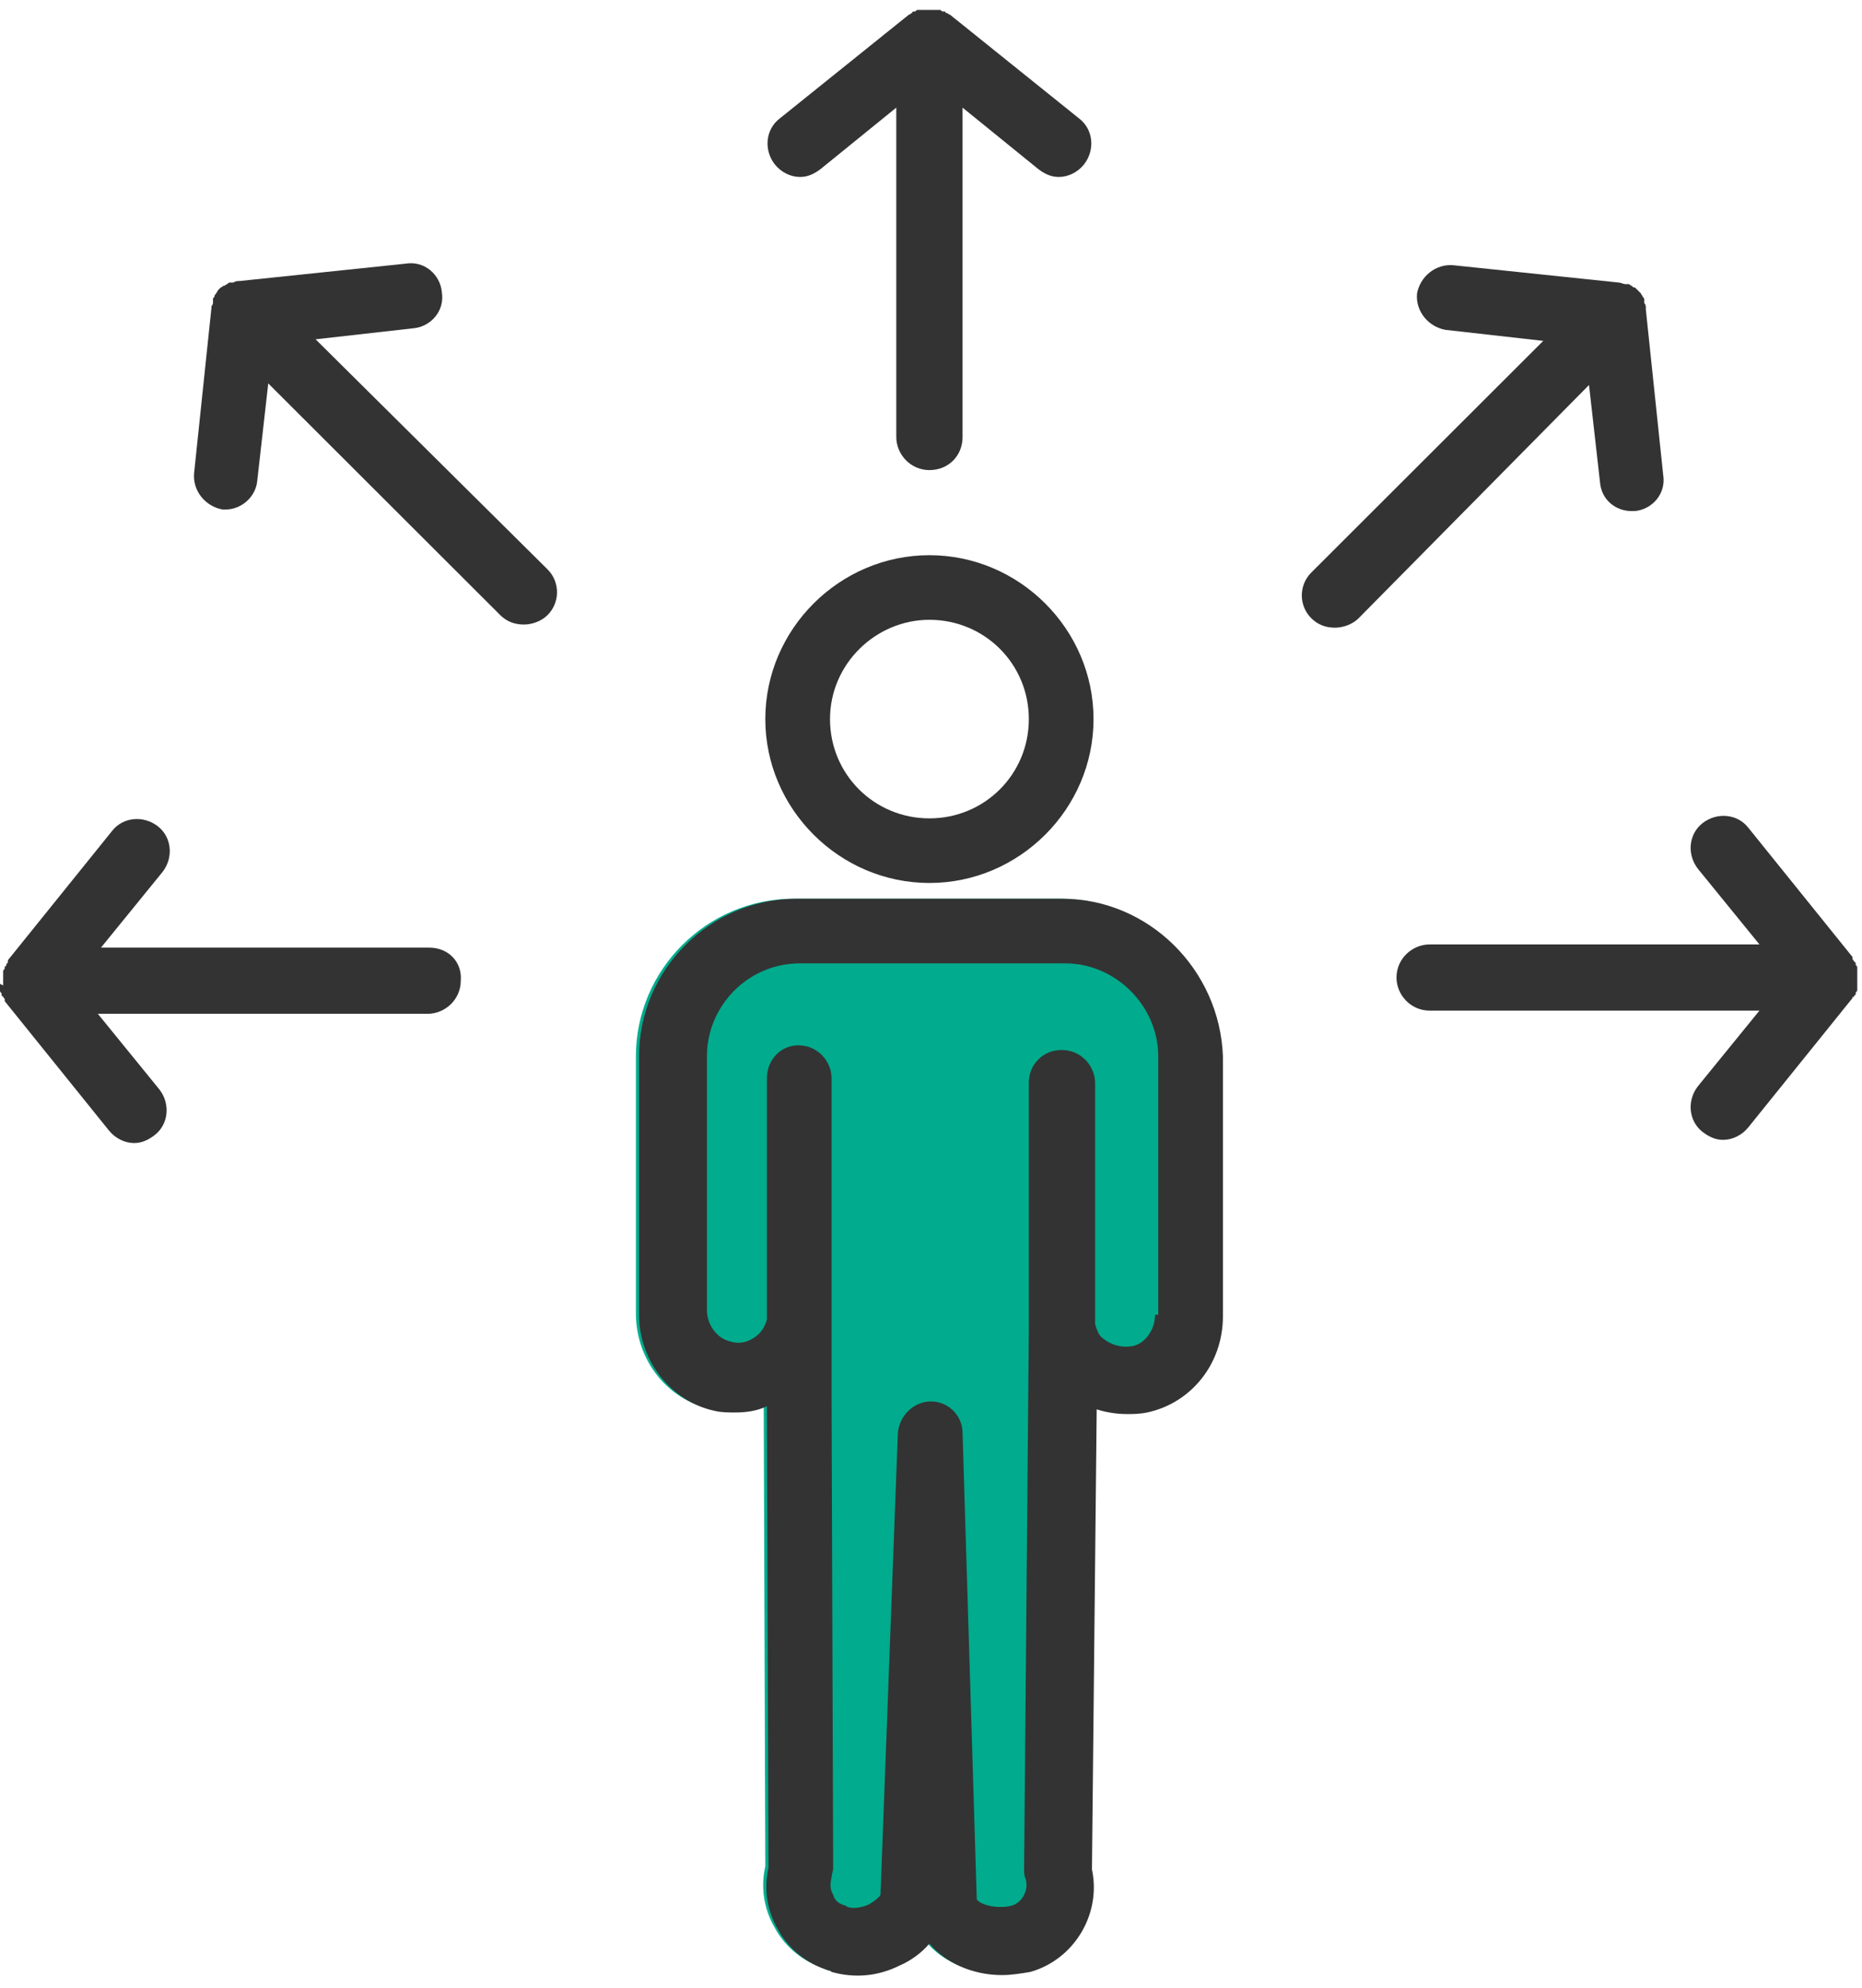 <svg width="118" height="126" viewBox="0 0 118 126" fill="none" xmlns="http://www.w3.org/2000/svg">
<path d="M77.3 66.938V83.315C77.3 86.211 75.3 88.808 72.5 89.407C72.1 89.507 71.7 89.507 71.2 89.507C70.5 89.507 69.9 89.407 69.3 89.207L69 118.367C69.6 121.164 67.9 124.06 65.1 124.859C64.5 125.058 63.9 125.058 63.3 125.058C61.4 125.058 59.7 124.259 58.7 123.061C58.2 123.66 57.6 124.16 56.8 124.459C55.4 125.058 53.9 125.258 52.5 124.859C52.5 124.859 52.4 124.859 52.3 124.759C51 124.359 49.8 123.46 49.1 122.162C48.4 120.964 48.2 119.566 48.5 118.268L48.4 89.007C47.7 89.207 47.1 89.407 46.4 89.407C46 89.407 45.6 89.407 45.1 89.307C42.3 88.708 40.3 86.211 40.3 83.215V66.938C40.3 61.445 44.8 56.951 50.3 56.951H67.1C72.8 56.951 77.3 61.445 77.3 66.938Z" fill="#01AB8D"/>
<path d="M58.9 55.953C64.6 55.953 69.3 51.26 69.3 45.568C69.3 39.875 64.6 35.182 58.9 35.182C53.2 35.182 48.5 39.875 48.5 45.568C48.5 51.26 53.2 55.953 58.9 55.953ZM58.9 39.276C62.4 39.276 65.2 42.072 65.2 45.568C65.2 49.063 62.4 51.859 58.9 51.859C55.4 51.859 52.6 49.063 52.6 45.568C52.6 42.072 55.5 39.276 58.9 39.276Z" fill="#333333"/>
<path d="M67.3 56.951H50.5C45 56.951 40.5 61.445 40.5 66.938V83.315C40.5 86.211 42.5 88.808 45.3 89.407C45.7 89.507 46.2 89.507 46.6 89.507C47.3 89.507 48 89.407 48.6 89.107L48.7 118.367C48.4 119.666 48.6 121.064 49.3 122.262C50 123.56 51.2 124.459 52.5 124.859C52.5 124.859 52.6 124.859 52.7 124.958C54.1 125.358 55.6 125.258 57 124.559C57.7 124.259 58.4 123.76 58.9 123.161C59.9 124.359 61.6 125.158 63.5 125.158C64.1 125.158 64.7 125.058 65.3 124.958C68.1 124.159 69.8 121.263 69.2 118.467L69.5 89.307C70.1 89.507 70.8 89.607 71.4 89.607C71.8 89.607 72.2 89.607 72.7 89.507C75.5 88.908 77.5 86.411 77.5 83.415V66.938C77.3 61.445 72.8 56.951 67.3 56.951ZM73.2 83.315C73.2 84.314 72.5 85.213 71.7 85.312C71 85.412 70.4 85.213 69.9 84.813C69.6 84.613 69.5 84.214 69.4 83.914C69.4 83.814 69.4 83.615 69.4 83.515V68.635C69.4 67.537 68.5 66.538 67.3 66.538C66.7 66.538 66.2 66.738 65.8 67.137C65.4 67.537 65.2 68.036 65.2 68.635V83.515C65.2 83.615 65.2 83.814 65.2 83.914C65.2 84.014 65.2 84.114 65.2 84.114V84.214L64.9 118.467C64.9 118.667 64.9 118.867 65 119.066C65.2 119.765 64.8 120.564 64.1 120.764C63.3 120.964 62.2 120.764 61.9 120.365L61 90.805C61 89.707 60.1 88.808 59 88.808C57.9 88.808 57 89.707 56.9 90.805L55.8 120.065C55.7 120.265 55.4 120.465 55.1 120.664C54.7 120.864 54.1 120.964 53.8 120.864C53.8 120.864 53.7 120.864 53.6 120.764C53.2 120.664 52.9 120.465 52.8 120.065C52.6 119.765 52.6 119.366 52.7 118.967C52.7 118.767 52.8 118.567 52.8 118.367L52.7 88.708V83.215V68.336C52.7 67.237 51.8 66.239 50.6 66.239C49.5 66.239 48.6 67.137 48.6 68.336V83.215C48.6 83.315 48.6 83.515 48.6 83.615C48.5 84.014 48.3 84.314 48.1 84.514C47.6 85.013 46.9 85.213 46.3 85.013C45.4 84.813 44.8 83.914 44.8 83.016V66.938C44.8 63.742 47.4 61.046 50.7 61.046H67.5C70.7 61.046 73.4 63.742 73.4 66.938V83.315H73.2Z" fill="#333333"/>
<path d="M50.7 11.214C51.2 11.214 51.6 11.015 52 10.715L56.8 6.82V27.692C56.8 28.79 57.7 29.789 58.9 29.789C60.1 29.789 61 28.89 61 27.692V6.82L65.8 10.715C66.2 11.015 66.6 11.214 67.1 11.214C67.7 11.214 68.3 10.915 68.7 10.415C69.4 9.517 69.3 8.219 68.4 7.519L60.2 0.928C60.1 0.928 60.1 0.829 60 0.829C60 0.829 59.9 0.829 59.9 0.729H59.8C59.7 0.729 59.7 0.729 59.6 0.629H59.5H59.4C59.3 0.629 59.3 0.629 59.2 0.629H59.1H59H58.9H58.8H58.7H58.6C58.5 0.629 58.5 0.629 58.4 0.629H58.3H58.2C58.1 0.629 58.1 0.629 58 0.729H57.9C57.9 0.729 57.8 0.729 57.8 0.829C57.7 0.829 57.7 0.928 57.6 0.928L49.4 7.519C48.5 8.219 48.4 9.517 49.1 10.415C49.5 10.915 50.1 11.214 50.7 11.214Z" fill="#333333"/>
<path d="M117.5 63.143C117.5 63.143 117.5 63.043 117.6 63.043V62.943C117.6 62.843 117.7 62.843 117.7 62.744V62.644V62.544C117.7 62.444 117.7 62.444 117.7 62.344V62.244V62.144V62.044V61.945V61.845V61.745C117.7 61.645 117.7 61.645 117.7 61.545V61.445V61.346C117.7 61.246 117.7 61.246 117.6 61.146V61.046C117.6 61.046 117.6 60.946 117.5 60.946C117.5 60.846 117.4 60.846 117.4 60.746C117.4 60.746 117.4 60.746 117.4 60.646L110.8 52.458C110.1 51.559 108.8 51.459 107.9 52.158C107 52.857 106.9 54.155 107.6 55.054L111.5 59.847H90.6C89.5 59.847 88.5 60.746 88.5 61.945C88.5 63.043 89.4 64.042 90.6 64.042H111.5L107.6 68.835C106.9 69.734 107 71.032 107.9 71.731C108.3 72.031 108.7 72.231 109.2 72.231C109.8 72.231 110.4 71.931 110.8 71.432L117.4 63.243C117.4 63.243 117.4 63.243 117.4 63.143C117.4 63.243 117.5 63.143 117.5 63.143Z" fill="#333333"/>
<path d="M27.2 60.049H6.4L10.3 55.255C11 54.356 10.9 53.058 10 52.359C9.1 51.66 7.8 51.76 7.1 52.659L0.5 60.847C0.5 60.847 0.5 60.847 0.5 60.947C0.5 61.047 0.4 61.047 0.4 61.147C0.4 61.147 0.4 61.247 0.3 61.247V61.347C0.3 61.447 0.2 61.447 0.2 61.547V61.646V61.746C0.2 61.846 0.2 61.846 0.2 61.946V62.046V62.146V62.246V62.346V62.445C0 62.346 0 62.346 0 62.346C0 62.445 0 62.445 0 62.545V62.645V62.745C0 62.845 0 62.845 0.1 62.945V63.044C0.1 63.044 0.1 63.144 0.2 63.144C0.2 63.244 0.3 63.244 0.3 63.344C0.3 63.344 0.3 63.344 0.3 63.444L6.9 71.633C7.3 72.132 7.9 72.432 8.5 72.432C9 72.432 9.4 72.232 9.8 71.932C10.7 71.233 10.8 69.935 10.1 69.036L6.2 64.243H27.1C28.2 64.243 29.2 63.344 29.2 62.146C29.3 60.947 28.4 60.049 27.2 60.049Z" fill="#333333"/>
<path d="M20 21.501L26.2 20.802C27.3 20.702 28.2 19.703 28 18.505C27.9 17.407 26.9 16.508 25.7 16.708L15.2 17.806C15.1 17.806 14.9 17.806 14.8 17.906H14.7H14.6C14.5 17.906 14.5 17.906 14.4 18.006C14.3 18.006 14.3 18.106 14.2 18.106C14.1 18.106 14.1 18.206 14 18.206L13.9 18.305L13.8 18.405C13.8 18.505 13.7 18.505 13.7 18.605L13.6 18.705C13.6 18.805 13.6 18.805 13.5 18.905V19.005V19.104C13.5 19.204 13.5 19.304 13.4 19.404V19.504L12.3 29.989C12.2 31.088 13 32.087 14.1 32.286C14.2 32.286 14.2 32.286 14.3 32.286C15.3 32.286 16.2 31.488 16.3 30.489L17 24.297L31.7 38.977C32.1 39.377 32.6 39.576 33.2 39.576C33.7 39.576 34.3 39.377 34.7 38.977C35.5 38.178 35.5 36.88 34.7 36.081L20 21.501Z" fill="#333333"/>
<path d="M101.4 30.588C101.5 31.687 102.4 32.386 103.4 32.386C103.5 32.386 103.5 32.386 103.6 32.386C104.7 32.286 105.6 31.288 105.4 30.089L104.3 19.604V19.504C104.3 19.404 104.3 19.304 104.2 19.204V19.104V19.004C104.2 18.904 104.2 18.904 104.1 18.805C104.1 18.705 104 18.705 104 18.605L103.9 18.505L103.8 18.405L103.7 18.305C103.6 18.205 103.6 18.205 103.5 18.205L103.4 18.105C103.3 18.105 103.3 18.006 103.2 18.006H103.1C103.1 18.006 103.1 18.006 103 18.006C102.9 18.006 102.7 17.906 102.6 17.906L92.1 16.807C91 16.707 90 17.506 89.8 18.605C89.7 19.703 90.5 20.702 91.6 20.902L97.8 21.601L83.1 36.281C82.3 37.08 82.3 38.378 83.1 39.177C83.5 39.576 84 39.776 84.6 39.776C85.1 39.776 85.7 39.576 86.1 39.177L100.7 24.397L101.4 30.588Z" fill="#333333"/>
</svg>
